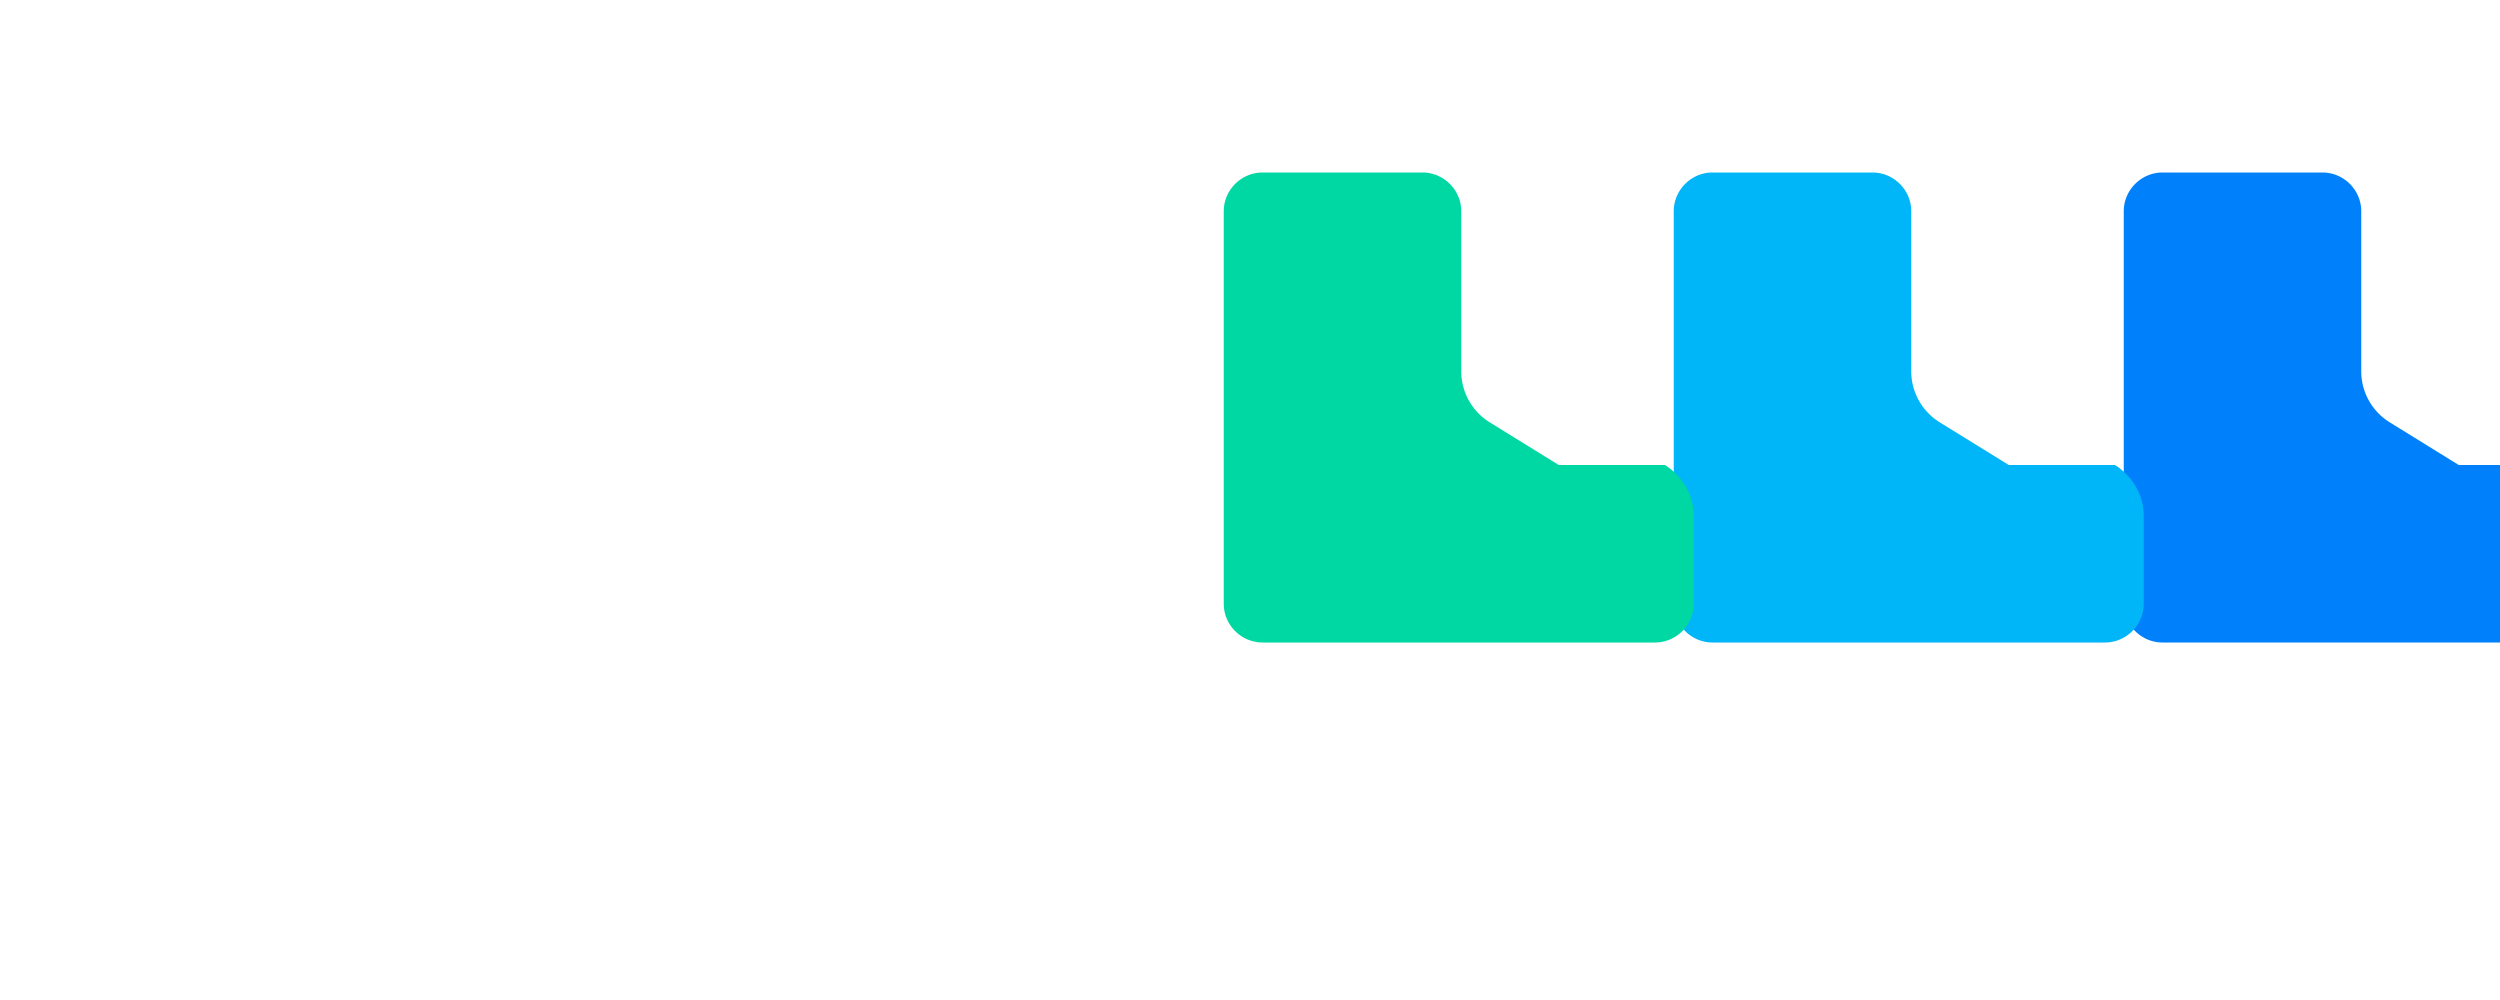 <svg xmlns="http://www.w3.org/2000/svg" width="200" height="80" viewBox="0 0 200 80">
  <path d="M196.7 37.2l-5.5-3.4a4.8 4.8 0 01-2.3-4.1V16.9c0-1.7-1.4-3.1-3.1-3.1h-12.8c-1.7 0-3.1 1.4-3.1 3.1v31.4c0 1.7 1.4 3.1 3.1 3.1h31.4c1.7 0 3.1-1.4 3.1-3.1V41.3c0-1.7-.9-3.2-2.3-4.1h-8.5z" fill="#0081FB"/>
  <path d="M160.7 37.2l-5.5-3.4a4.8 4.8 0 01-2.3-4.1V16.9c0-1.7-1.4-3.1-3.1-3.1h-12.8c-1.7 0-3.1 1.4-3.1 3.1v31.4c0 1.7 1.4 3.1 3.1 3.1h31.4c1.7 0 3.1-1.4 3.1-3.1V41.3c0-1.7-.9-3.2-2.3-4.1h-8.5z" fill="#00B5F8"/>
  <path d="M124.7 37.2l-5.5-3.4a4.8 4.8 0 01-2.3-4.1V16.9c0-1.7-1.4-3.1-3.1-3.1h-12.8c-1.7 0-3.1 1.4-3.1 3.1v31.4c0 1.7 1.4 3.1 3.1 3.1h31.4c1.7 0 3.1-1.4 3.1-3.1V41.3c0-1.7-.9-3.2-2.3-4.1h-8.5z" fill="#00D8A3"/>
</svg> 